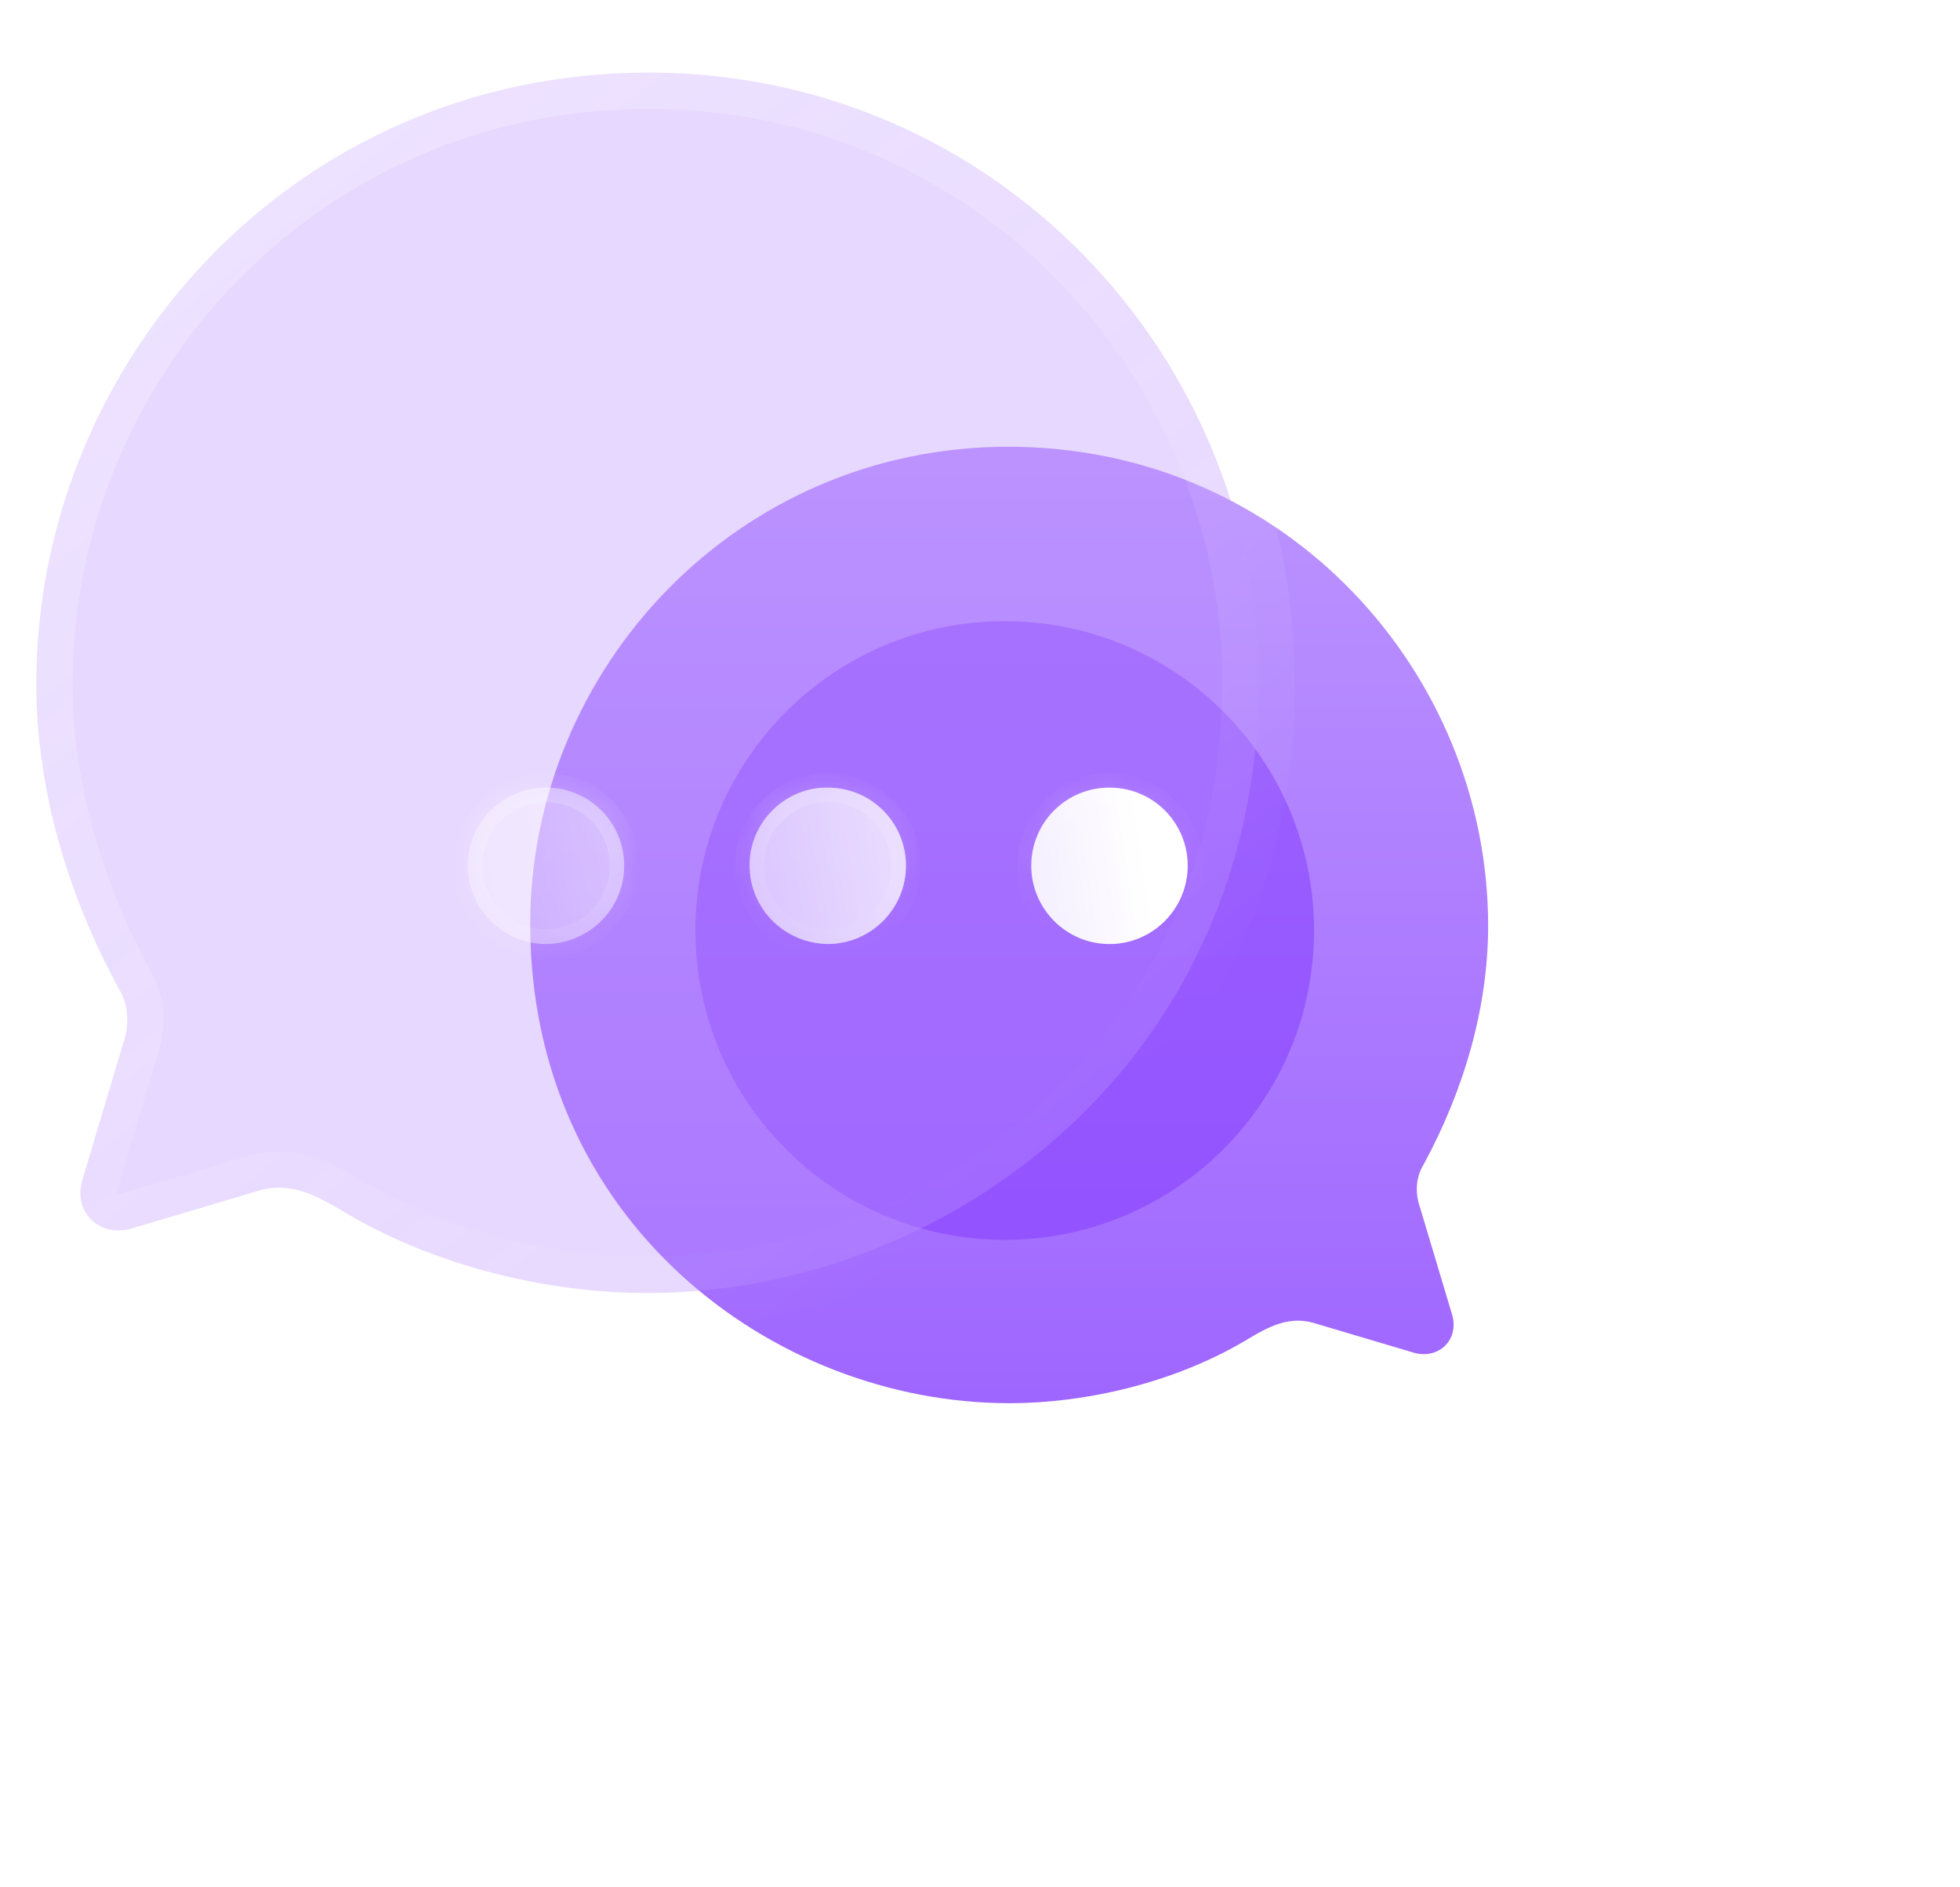 <svg width="54" height="52" viewBox="0 0 54 52" fill="none" xmlns="http://www.w3.org/2000/svg">
<path d="M27.778 12.309C35.444 12.309 41 18.564 41 25.505C41 27.722 40.353 30.005 39.219 32.09C39.007 32.433 38.981 32.868 39.126 33.278L40.01 36.233C40.208 36.946 39.601 37.474 38.928 37.263L36.263 36.471C35.537 36.233 34.969 36.537 34.295 36.946C32.369 38.081 29.968 38.661 27.804 38.661C21.259 38.661 14.608 33.608 14.608 25.466C14.608 18.445 20.282 12.309 27.778 12.309Z" fill="url(#paint0_linear_5109:2484)"/>
<g opacity="0.5" filter="url(#filter0_f_5109:2484)">
<path d="M36.204 25.637C36.204 30.345 32.388 34.159 27.681 34.159C22.975 34.159 19.159 30.345 19.159 25.637C19.159 20.931 22.975 17.114 27.681 17.114C32.388 17.114 36.204 20.931 36.204 25.637Z" fill="#8237FF"/>
</g>
<g filter="url(#filter1_b_5109:2484)">
<mask id="path-3-outside-1_5109:2484" maskUnits="userSpaceOnUse" x="0" y="1" width="36" height="36" fill="black">
<rect fill="white" y="1" width="36" height="36"/>
<path d="M17.872 2C8.089 2 1 9.981 1 18.838C1 21.667 1.825 24.58 3.273 27.241C3.543 27.679 3.576 28.234 3.391 28.756L2.263 32.528C2.01 33.437 2.785 34.111 3.644 33.842L7.045 32.831C7.971 32.528 8.695 32.915 9.556 33.437C12.014 34.886 15.077 35.626 17.838 35.626C26.19 35.626 34.677 29.177 34.677 18.788C34.677 9.83 27.436 2 17.872 2Z"/>
</mask>
<path d="M17.872 2C8.089 2 1 9.981 1 18.838C1 21.667 1.825 24.58 3.273 27.241C3.543 27.679 3.576 28.234 3.391 28.756L2.263 32.528C2.01 33.437 2.785 34.111 3.644 33.842L7.045 32.831C7.971 32.528 8.695 32.915 9.556 33.437C12.014 34.886 15.077 35.626 17.838 35.626C26.19 35.626 34.677 29.177 34.677 18.788C34.677 9.83 27.436 2 17.872 2Z" fill="#BA90FF" fill-opacity="0.35"/>
<path d="M17.872 3C18.424 3 18.872 2.552 18.872 2C18.872 1.448 18.424 1 17.872 1V3ZM3.273 27.241L2.395 27.719C2.403 27.735 2.412 27.75 2.422 27.765L3.273 27.241ZM3.391 28.756L2.449 28.422C2.443 28.438 2.438 28.454 2.433 28.47L3.391 28.756ZM2.263 32.528L1.305 32.242C1.303 32.248 1.301 32.254 1.299 32.261L2.263 32.528ZM3.644 33.842L3.359 32.883C3.354 32.884 3.349 32.886 3.344 32.887L3.644 33.842ZM7.045 32.831L7.33 33.79C7.339 33.787 7.347 33.785 7.356 33.782L7.045 32.831ZM9.556 33.437L9.037 34.292L9.048 34.299L9.556 33.437ZM17.872 1C17.32 1 16.872 1.448 16.872 2C16.872 2.552 17.32 3 17.872 3V1ZM17.872 1C7.504 1 0 9.463 0 18.838H2C2 10.5 8.674 3 17.872 3V1ZM0 18.838C0 21.858 0.879 24.934 2.395 27.719L4.152 26.763C2.771 24.227 2 21.476 2 18.838H0ZM2.422 27.765C2.508 27.906 2.549 28.139 2.449 28.422L4.333 29.091C4.603 28.33 4.577 27.452 4.125 26.717L2.422 27.765ZM2.433 28.47L1.305 32.242L3.221 32.815L4.349 29.043L2.433 28.47ZM1.299 32.261C1.078 33.056 1.298 33.845 1.859 34.362C2.408 34.868 3.194 35.031 3.943 34.796L3.344 32.887C3.286 32.906 3.25 32.902 3.234 32.899C3.217 32.895 3.213 32.89 3.214 32.892C3.217 32.894 3.217 32.897 3.217 32.894C3.216 32.892 3.208 32.863 3.226 32.796L1.299 32.261ZM3.928 34.8L7.33 33.79L6.76 31.873L3.359 32.883L3.928 34.8ZM7.356 33.782C7.801 33.636 8.151 33.755 9.037 34.292L10.074 32.583C9.239 32.076 8.141 31.42 6.734 31.881L7.356 33.782ZM9.048 34.299C11.676 35.847 14.918 36.626 17.838 36.626V34.626C15.236 34.626 12.352 33.924 10.063 32.576L9.048 34.299ZM17.838 36.626C26.662 36.626 35.677 29.807 35.677 18.788H33.677C33.677 28.548 25.719 34.626 17.838 34.626V36.626ZM35.677 18.788C35.677 9.3 28.011 1 17.872 1V3C26.862 3 33.677 10.36 33.677 18.788H35.677Z" fill="url(#paint1_linear_5109:2484)" mask="url(#path-3-outside-1_5109:2484)"/>
</g>
<g filter="url(#filter2_bd_5109:2484)">
<mask id="path-5-inside-2_5109:2484" fill="white">
<path fill-rule="evenodd" clip-rule="evenodd" d="M17.805 21.01C16.61 20.994 15.65 20.034 15.65 18.838C15.65 17.66 16.627 16.683 17.805 16.7C19.001 16.7 19.961 17.66 19.961 18.855C19.961 20.034 19.001 21.01 17.805 21.01ZM10.042 21.011C8.863 21.011 7.887 20.034 7.887 18.855C7.887 17.66 8.847 16.7 10.042 16.7C11.238 16.7 12.197 17.66 12.197 18.855C12.197 20.034 11.238 20.994 10.042 21.011ZM23.412 18.855C23.412 20.034 24.372 21.011 25.567 21.011C26.763 21.011 27.723 20.034 27.723 18.855C27.723 17.66 26.763 16.7 25.567 16.7C24.372 16.7 23.412 17.66 23.412 18.855Z"/>
</mask>
<path fill-rule="evenodd" clip-rule="evenodd" d="M17.805 21.01C16.61 20.994 15.65 20.034 15.65 18.838C15.65 17.66 16.627 16.683 17.805 16.7C19.001 16.7 19.961 17.66 19.961 18.855C19.961 20.034 19.001 21.01 17.805 21.01ZM10.042 21.011C8.863 21.011 7.887 20.034 7.887 18.855C7.887 17.66 8.847 16.7 10.042 16.7C11.238 16.7 12.197 17.66 12.197 18.855C12.197 20.034 11.238 20.994 10.042 21.011ZM23.412 18.855C23.412 20.034 24.372 21.011 25.567 21.011C26.763 21.011 27.723 20.034 27.723 18.855C27.723 17.66 26.763 16.7 25.567 16.7C24.372 16.7 23.412 17.66 23.412 18.855Z" fill="url(#paint2_linear_5109:2484)"/>
<path d="M17.805 21.01L17.8 21.41H17.805V21.01ZM17.805 16.7L17.8 17.1H17.805V16.7ZM10.042 21.011V21.411L10.048 21.411L10.042 21.011ZM15.25 18.838C15.25 20.256 16.389 21.39 17.8 21.41L17.811 20.61C16.831 20.597 16.05 19.812 16.05 18.838H15.25ZM17.811 16.3C16.406 16.28 15.25 17.44 15.25 18.838H16.05C16.05 17.879 16.848 17.086 17.8 17.1L17.811 16.3ZM20.361 18.855C20.361 17.439 19.222 16.3 17.805 16.3V17.1C18.78 17.1 19.561 17.881 19.561 18.855H20.361ZM17.805 21.41C19.224 21.41 20.361 20.253 20.361 18.855H19.561C19.561 19.815 18.778 20.61 17.805 20.61V21.41ZM7.487 18.855C7.487 20.255 8.642 21.411 10.042 21.411V20.611C9.084 20.611 8.287 19.813 8.287 18.855H7.487ZM10.042 16.3C8.626 16.3 7.487 17.439 7.487 18.855H8.287C8.287 17.881 9.067 17.1 10.042 17.1V16.3ZM12.597 18.855C12.597 17.439 11.459 16.3 10.042 16.3V17.1C11.017 17.1 11.797 17.881 11.797 18.855H12.597ZM10.048 21.411C11.457 21.391 12.597 20.258 12.597 18.855H11.797C11.797 19.81 11.018 20.597 10.036 20.611L10.048 21.411ZM25.567 20.61C24.595 20.61 23.812 19.815 23.812 18.855H23.012C23.012 20.253 24.149 21.41 25.567 21.41V20.61ZM27.323 18.855C27.323 19.815 26.54 20.61 25.567 20.61V21.41C26.986 21.41 28.123 20.253 28.123 18.855H27.323ZM25.567 17.1C26.542 17.1 27.323 17.881 27.323 18.855H28.123C28.123 17.439 26.984 16.3 25.567 16.3V17.1ZM23.812 18.855C23.812 17.881 24.593 17.1 25.567 17.1V16.3C24.151 16.3 23.012 17.439 23.012 18.855H23.812Z" fill="url(#paint3_linear_5109:2484)" mask="url(#path-5-inside-2_5109:2484)"/>
</g>
<defs>
<filter id="filter0_f_5109:2484" x="2.159" y="0.114" width="51.045" height="51.045" filterUnits="userSpaceOnUse" color-interpolation-filters="sRGB">
<feFlood flood-opacity="0" result="BackgroundImageFix"/>
<feBlend mode="normal" in="SourceGraphic" in2="BackgroundImageFix" result="shape"/>
<feGaussianBlur stdDeviation="8.5" result="effect1_foregroundBlur_5109:2484"/>
</filter>
<filter id="filter1_b_5109:2484" x="-24" y="-23" width="83.677" height="83.626" filterUnits="userSpaceOnUse" color-interpolation-filters="sRGB">
<feFlood flood-opacity="0" result="BackgroundImageFix"/>
<feGaussianBlur in="BackgroundImage" stdDeviation="12"/>
<feComposite in2="SourceAlpha" operator="in" result="effect1_backgroundBlur_5109:2484"/>
<feBlend mode="normal" in="SourceGraphic" in2="effect1_backgroundBlur_5109:2484" result="shape"/>
</filter>
<filter id="filter2_bd_5109:2484" x="-7.113" y="1.7" width="49.836" height="34.311" filterUnits="userSpaceOnUse" color-interpolation-filters="sRGB">
<feFlood flood-opacity="0" result="BackgroundImageFix"/>
<feGaussianBlur in="BackgroundImage" stdDeviation="7.5"/>
<feComposite in2="SourceAlpha" operator="in" result="effect1_backgroundBlur_5109:2484"/>
<feColorMatrix in="SourceAlpha" type="matrix" values="0 0 0 0 0 0 0 0 0 0 0 0 0 0 0 0 0 0 127 0" result="hardAlpha"/>
<feOffset dx="5" dy="5"/>
<feGaussianBlur stdDeviation="5"/>
<feColorMatrix type="matrix" values="0 0 0 0 0.577 0 0 0 0 0.359 0 0 0 0 0.938 0 0 0 0.5 0"/>
<feBlend mode="normal" in2="effect1_backgroundBlur_5109:2484" result="effect2_dropShadow_5109:2484"/>
<feBlend mode="normal" in="SourceGraphic" in2="effect2_dropShadow_5109:2484" result="shape"/>
</filter>
<linearGradient id="paint0_linear_5109:2484" x1="27.804" y1="12.309" x2="27.804" y2="38.661" gradientUnits="userSpaceOnUse">
<stop stop-color="#BC94FF"/>
<stop offset="1" stop-color="#9F66FF"/>
</linearGradient>
<linearGradient id="paint1_linear_5109:2484" x1="6.361" y1="5.918" x2="27.804" y2="32.515" gradientUnits="userSpaceOnUse">
<stop stop-color="white" stop-opacity="0.25"/>
<stop offset="1" stop-color="white" stop-opacity="0"/>
</linearGradient>
<linearGradient id="paint2_linear_5109:2484" x1="26.316" y1="17.478" x2="4.684" y2="20.723" gradientUnits="userSpaceOnUse">
<stop stop-color="white"/>
<stop offset="1" stop-color="white" stop-opacity="0.2"/>
</linearGradient>
<linearGradient id="paint3_linear_5109:2484" x1="11.044" y1="17.202" x2="12.002" y2="22.66" gradientUnits="userSpaceOnUse">
<stop stop-color="white" stop-opacity="0.25"/>
<stop offset="1" stop-color="white" stop-opacity="0"/>
</linearGradient>
</defs>
</svg>
